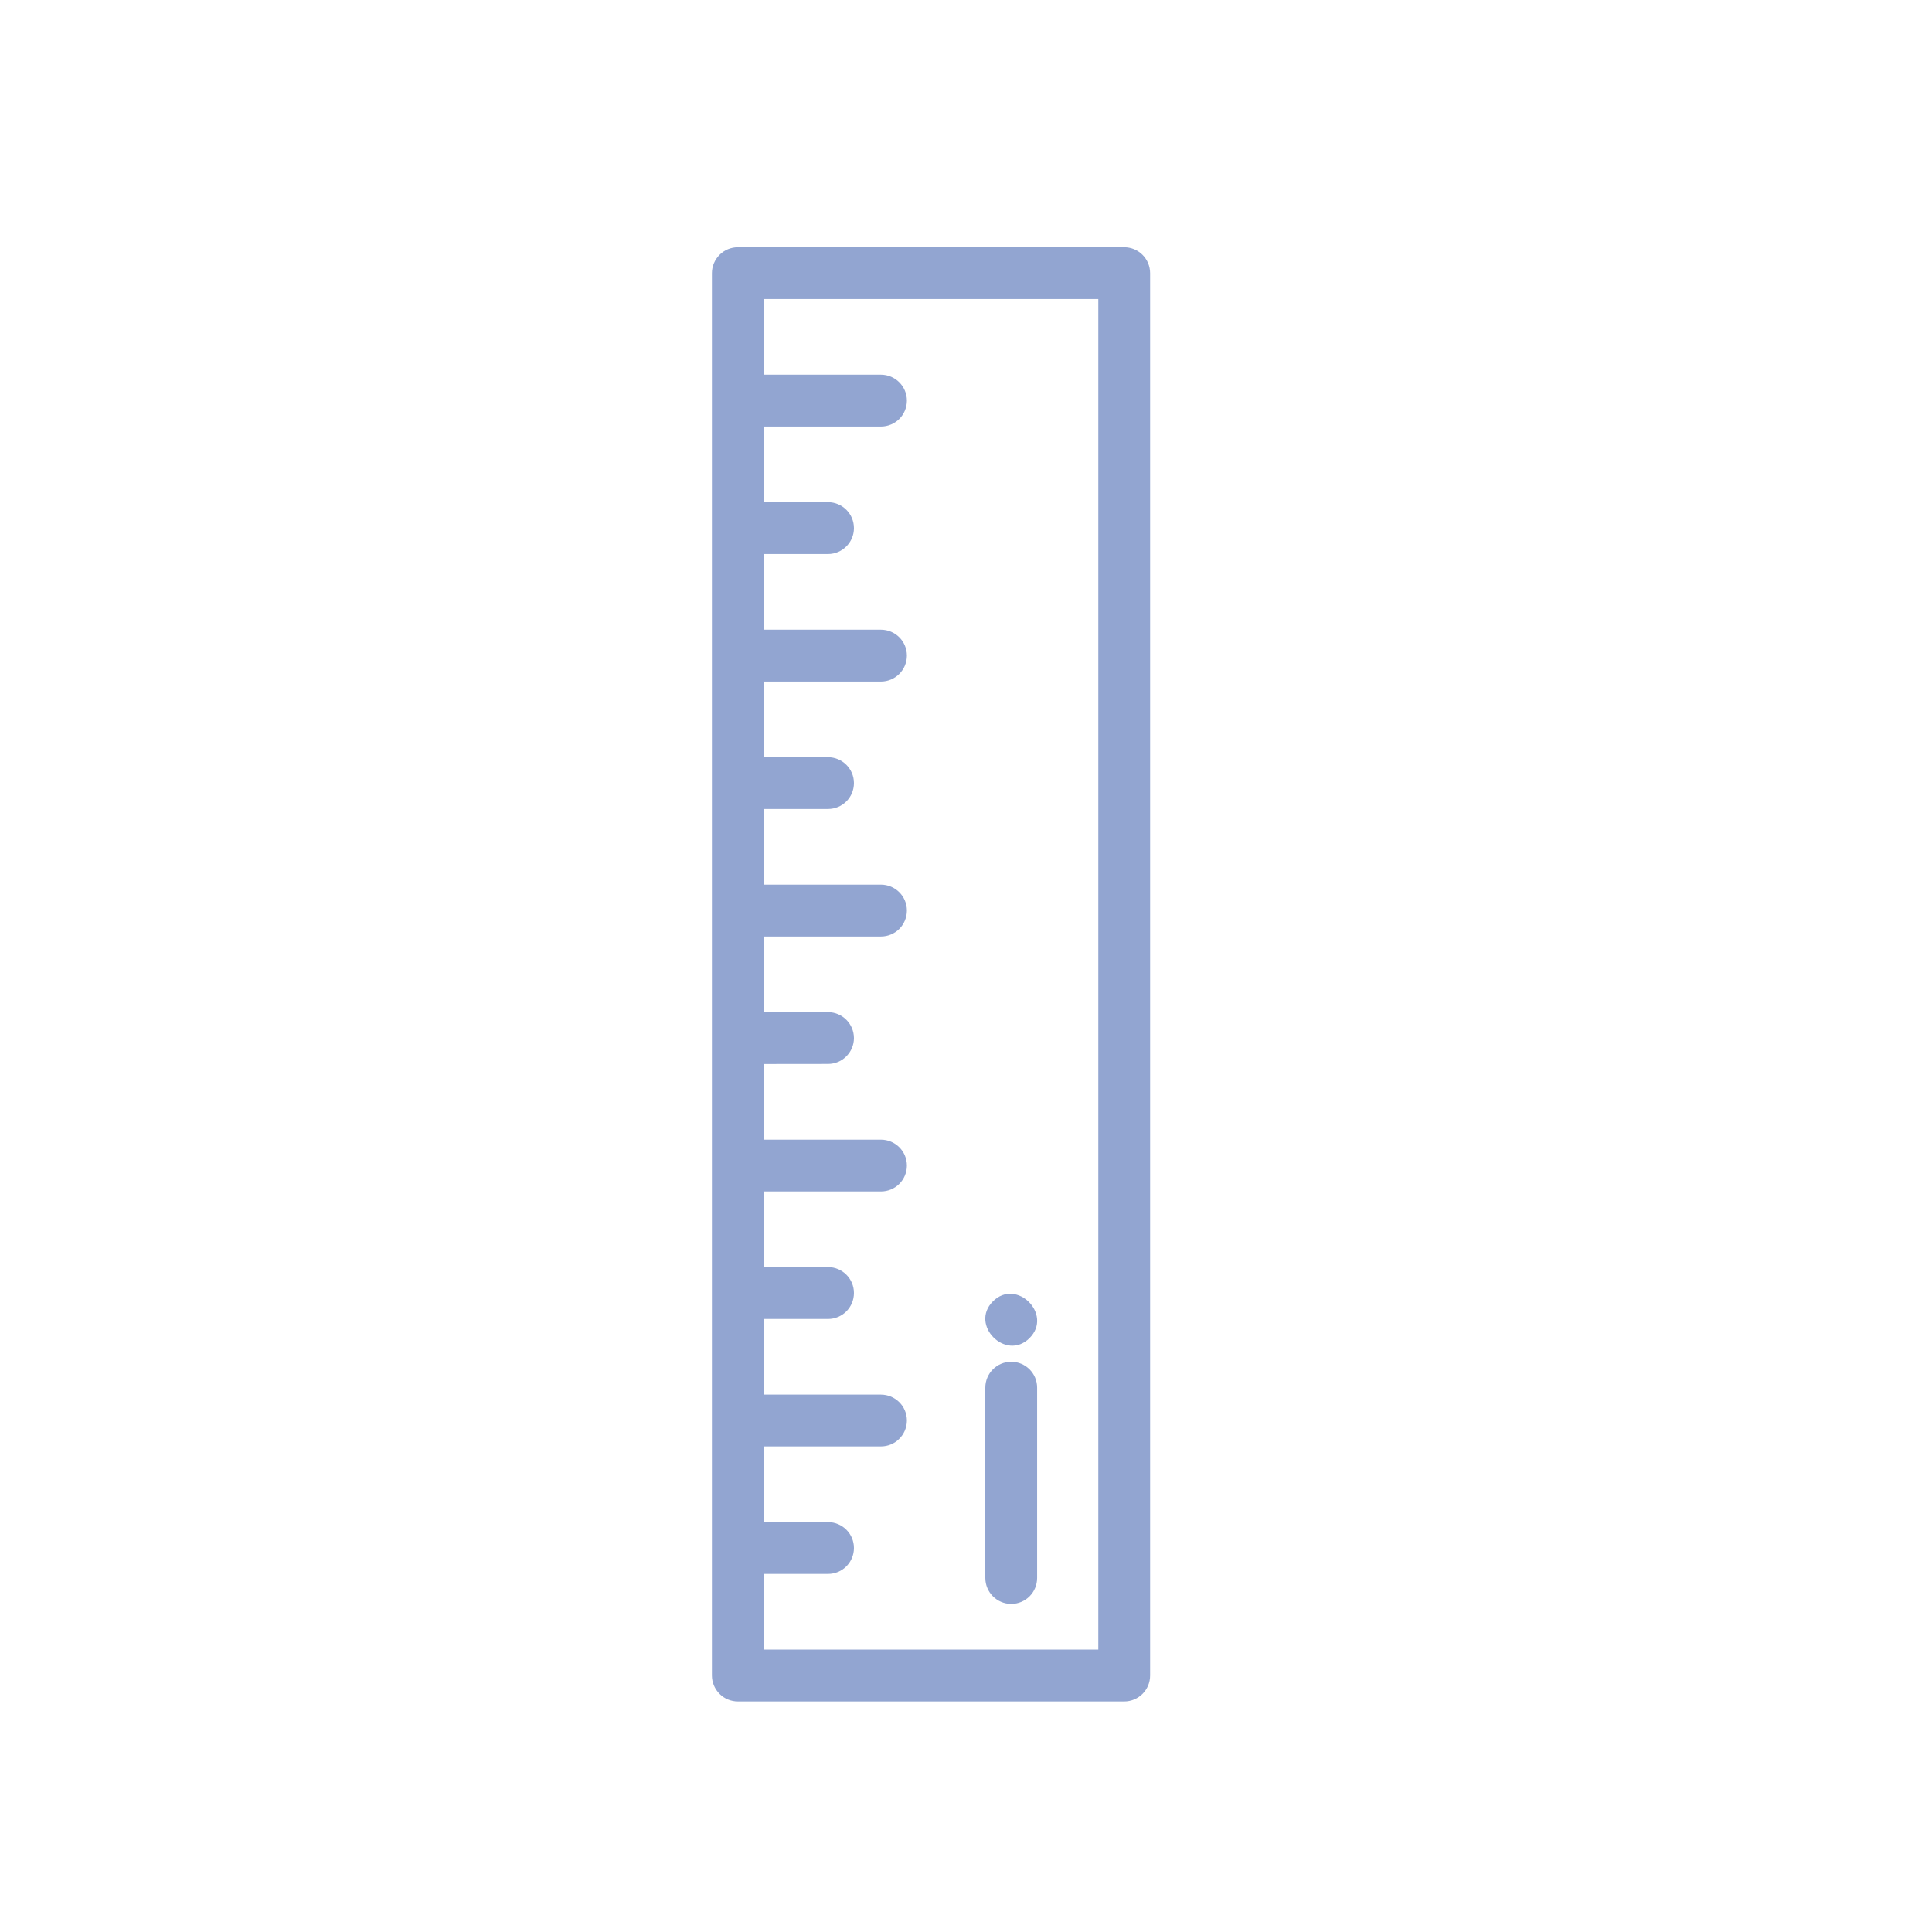 <svg width="27" height="27" viewBox="0 0 27 27" fill="none" xmlns="http://www.w3.org/2000/svg">
<g clip-path="url(#clip0)">
<path d="M14.132 19.031C13.932 19.031 13.77 19.193 13.77 19.393L13.77 22.052C13.77 22.252 13.932 22.415 14.132 22.415C14.232 22.415 14.323 22.374 14.388 22.309C14.454 22.243 14.494 22.152 14.494 22.052L14.494 19.393C14.494 19.193 14.332 19.031 14.132 19.031Z" fill="#92A5D1"/>
<path d="M13.876 18.187C13.546 18.517 14.058 19.03 14.388 18.7C14.718 18.37 14.206 17.857 13.876 18.187Z" fill="#92A5D1"/>
<path d="M15.711 3.455L10.312 3.455C10.216 3.455 10.123 3.493 10.056 3.561C9.988 3.629 9.949 3.721 9.949 3.817L9.949 7.38L9.949 7.38C9.949 7.38 9.949 7.38 9.949 7.38L9.949 10.944C9.949 10.944 9.949 10.944 9.949 10.944C9.949 10.944 9.949 10.944 9.949 10.944L9.949 21.634C9.949 21.634 9.949 21.634 9.949 21.634L9.949 23.416C9.949 23.512 9.988 23.604 10.056 23.672C10.123 23.74 10.216 23.778 10.312 23.778L15.711 23.778C15.811 23.778 15.902 23.737 15.967 23.672C16.033 23.606 16.073 23.516 16.073 23.416L16.073 3.817C16.073 3.721 16.035 3.629 15.967 3.561C15.899 3.493 15.807 3.455 15.711 3.455ZM15.349 23.053L10.674 23.053L10.674 21.996L11.572 21.996C11.672 21.996 11.762 21.956 11.828 21.89C11.893 21.825 11.934 21.734 11.934 21.634C11.934 21.434 11.772 21.272 11.572 21.272L10.674 21.272L10.674 20.214L12.311 20.214C12.411 20.214 12.502 20.174 12.567 20.108C12.633 20.043 12.674 19.952 12.674 19.852C12.674 19.652 12.511 19.49 12.311 19.49L10.674 19.49L10.674 18.433L11.572 18.433C11.672 18.433 11.762 18.392 11.828 18.327C11.893 18.261 11.934 18.171 11.934 18.07C11.934 17.87 11.772 17.708 11.572 17.708L10.674 17.708L10.674 16.651L12.311 16.651C12.411 16.651 12.502 16.611 12.568 16.545C12.633 16.48 12.674 16.389 12.674 16.289C12.674 16.089 12.511 15.927 12.311 15.927L10.674 15.927L10.674 14.87L11.571 14.869C11.671 14.869 11.762 14.829 11.827 14.763C11.893 14.698 11.934 14.607 11.934 14.507C11.933 14.307 11.771 14.145 11.571 14.145L10.674 14.145L10.674 13.088L12.311 13.088C12.411 13.088 12.502 13.047 12.568 12.982C12.633 12.916 12.674 12.825 12.674 12.725C12.674 12.525 12.511 12.363 12.311 12.363L10.674 12.363L10.674 11.306L11.571 11.306C11.671 11.306 11.762 11.266 11.828 11.2C11.893 11.135 11.934 11.044 11.934 10.944C11.934 10.744 11.771 10.582 11.571 10.582L10.674 10.582L10.674 9.525L12.311 9.525C12.411 9.525 12.502 9.484 12.568 9.418C12.633 9.353 12.674 9.262 12.674 9.162C12.674 8.962 12.511 8.8 12.311 8.8L10.674 8.8L10.674 7.743L11.571 7.743C11.671 7.743 11.762 7.702 11.827 7.637C11.893 7.571 11.934 7.481 11.934 7.381C11.934 7.18 11.771 7.018 11.571 7.018L10.674 7.018L10.674 5.961L12.311 5.961C12.411 5.961 12.502 5.92 12.568 5.855C12.633 5.789 12.674 5.699 12.674 5.599C12.674 5.399 12.511 5.236 12.311 5.236L10.674 5.236L10.674 4.179L15.349 4.179L15.349 23.053Z" fill="#92A5D1"/>
</g>
<defs>
<clipPath id="clip0">
<rect width="18.401" height="18.401" fill="white" transform="translate(0 13.616) rotate(-45)"/>
</clipPath>
</defs>
</svg>

